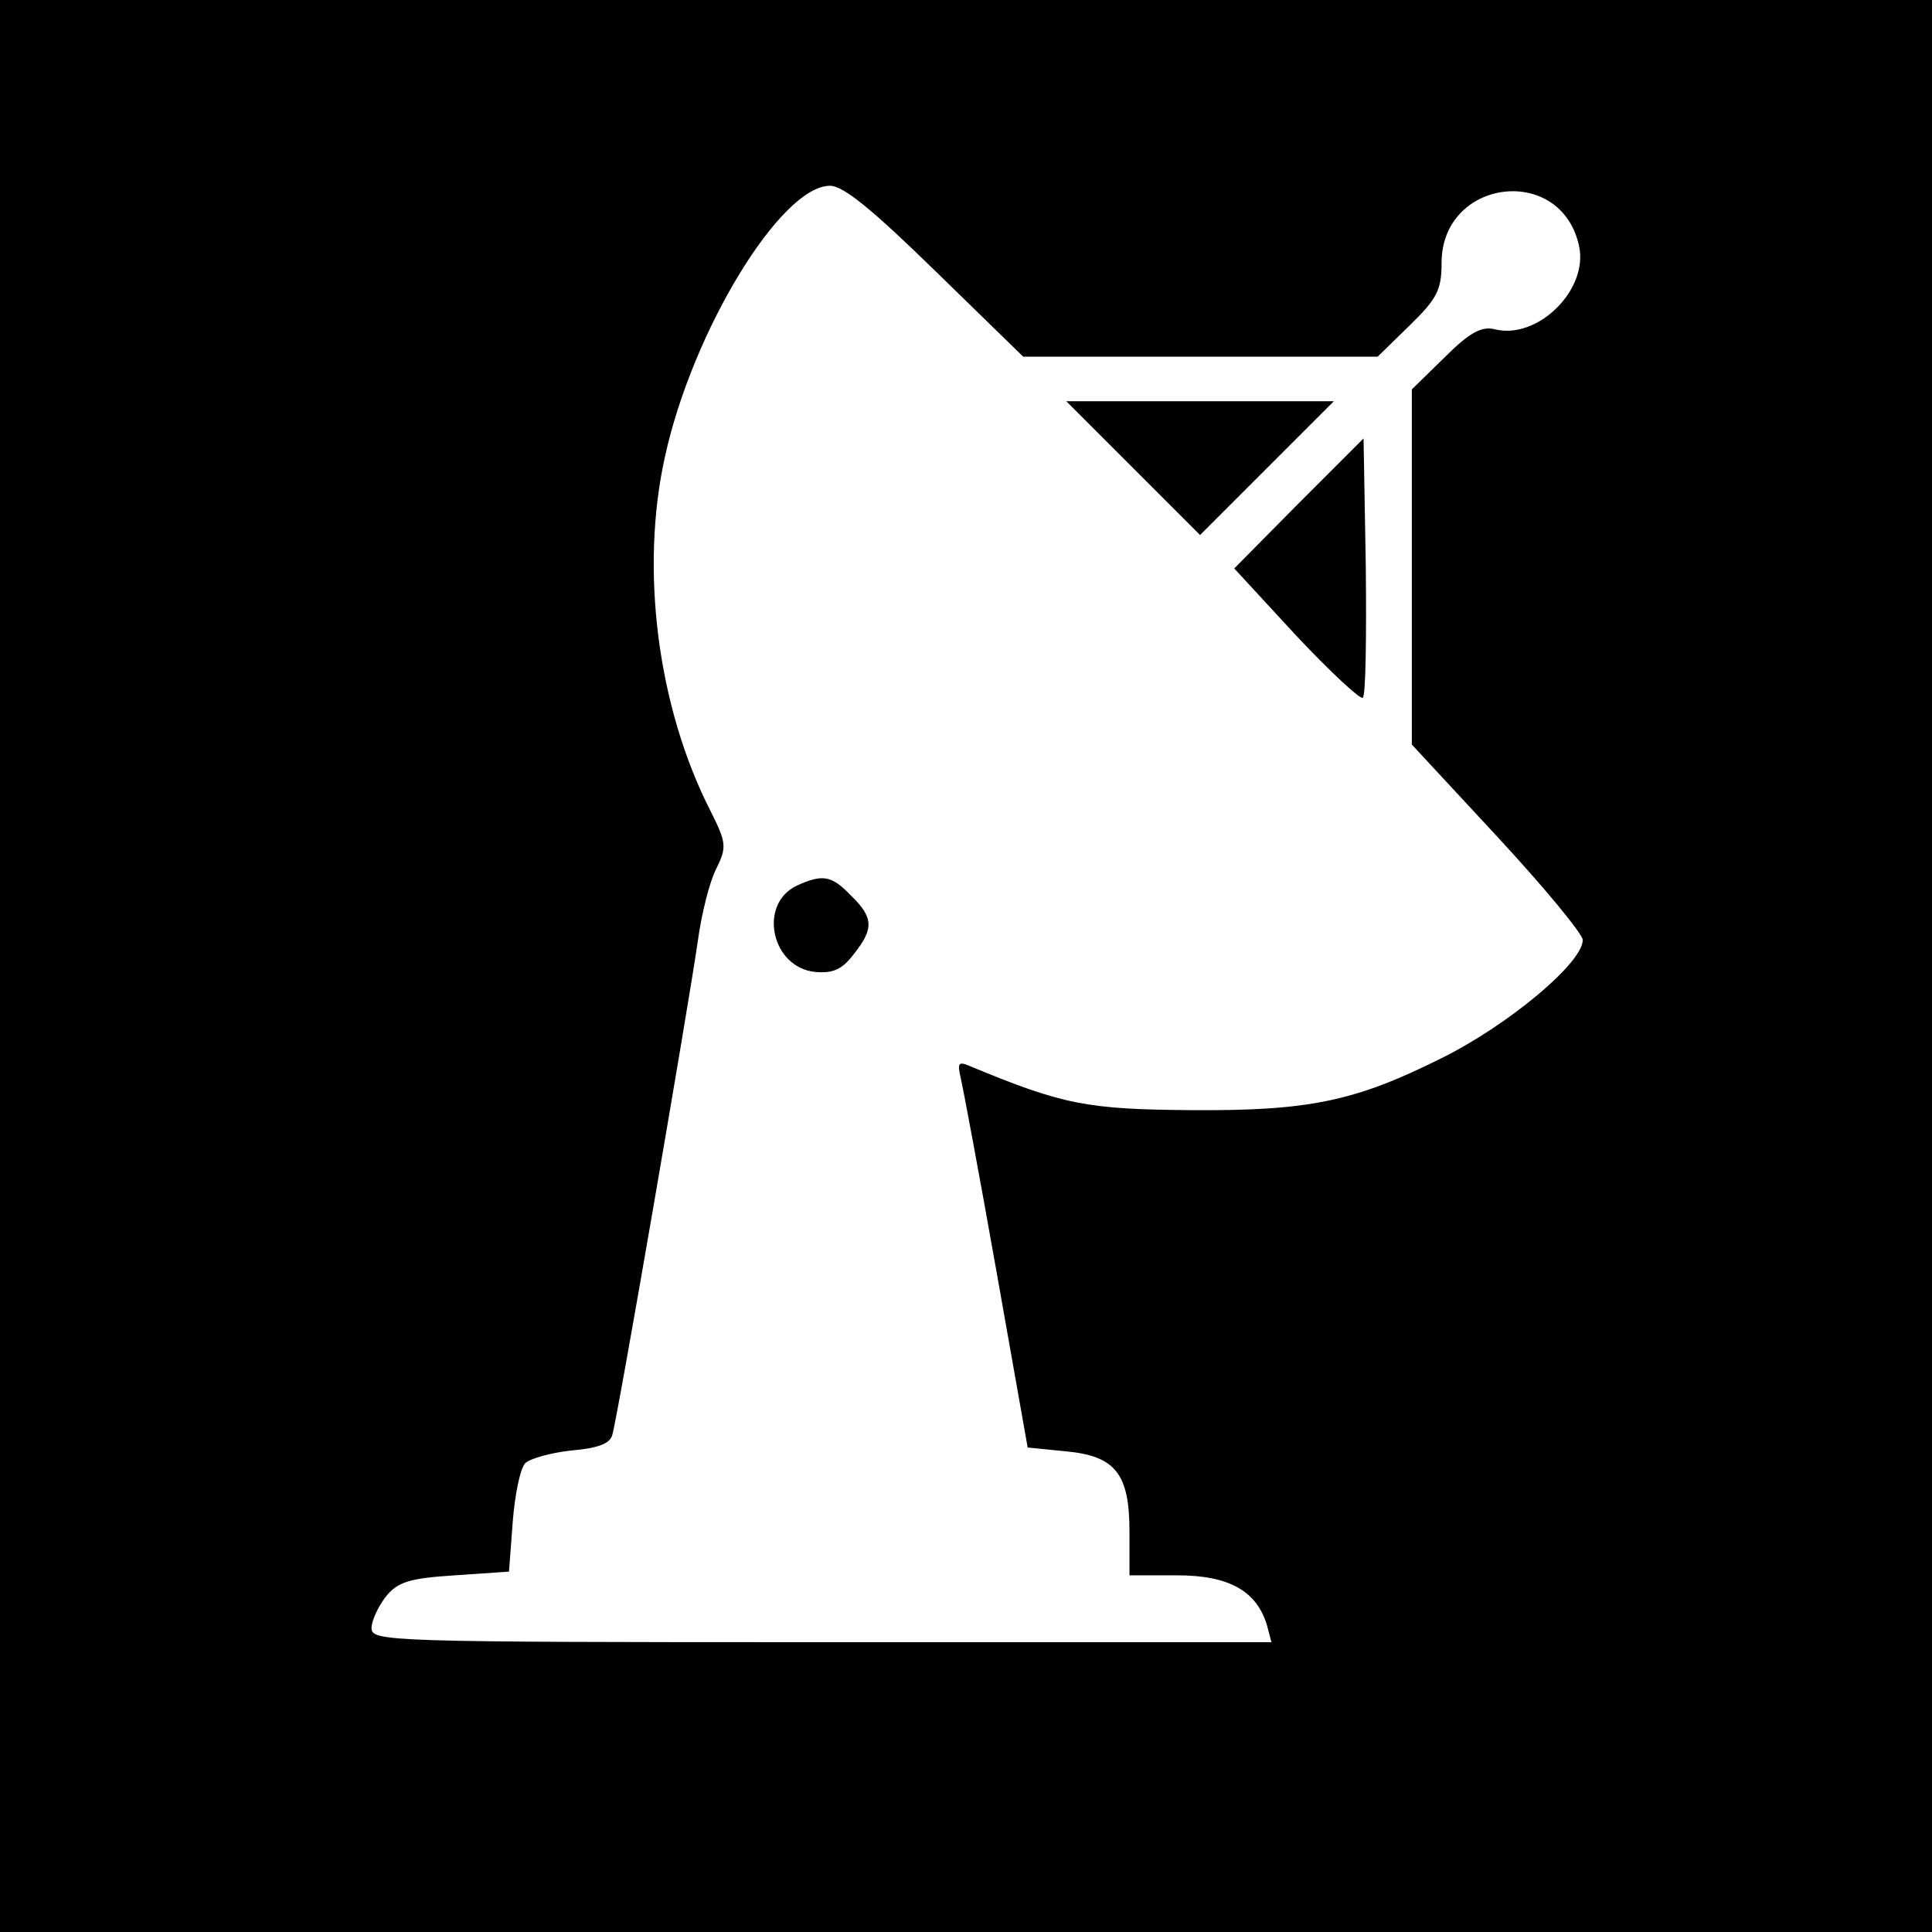 <svg version="1" xmlns="http://www.w3.org/2000/svg" width="346.667" height="346.667" viewBox="0 0 260 260"><path d="M0 130v130h260V0H0v130zm125.9-93.5L137.7 48h47.7l4.3-4.2c3.7-3.6 4.3-4.8 4.3-8.4 0-11.4 16.1-13.4 18.5-2.3 1.3 5.9-5.6 12.7-11.4 11.2-1.7-.4-3.3.4-6.7 3.8l-4.4 4.3v47.8l11.5 12.4c6.3 6.8 11.5 13.1 11.5 13.9 0 3.1-10.1 11.5-19 15.9-11.6 5.8-17.8 7.1-33.5 7-14.1-.1-17.4-.7-29.9-5.9-1.6-.7-1.8-.5-1.3 1.6.3 1.3 2.5 13 4.8 26l4.2 23.7 5 .5c6.8.6 8.7 3 8.7 10.8v5.9h6.4c7 0 10.7 2.1 12.1 6.7l.6 2.3h-60.5c-58.7 0-60.6-.1-60.6-1.9 0-1 .9-2.9 1.9-4.2 1.6-2 3.1-2.5 9.3-2.9l7.3-.5.5-6.7c.3-3.7 1-7.2 1.7-7.9.6-.6 3.4-1.4 6.2-1.7 3.5-.3 5.2-.9 5.5-2.1.7-2.2 10.3-58 11.5-66.4.5-3.7 1.6-8.1 2.5-9.8 1.4-2.9 1.4-3.4-.8-7.8-7.1-13.9-9.5-32.5-6.1-47.7C93.2 44.5 105.1 25 111.7 25c1.8 0 5.7 3.2 14.2 11.5z"/><path d="M152.5 63l9 9 9-9 9-9h-36l9 9zM174.8 67.7l-8.7 8.8 8.3 9c4.6 4.9 8.7 8.7 9 8.4.4-.3.5-8.3.4-17.8l-.3-17.1-8.7 8.7zM107.2 119.2c-5.2 2.5-3.4 11 2.5 11.6 2.4.2 3.6-.3 5.2-2.4 2.7-3.4 2.7-4.9-.4-7.9-2.6-2.7-3.8-2.9-7.3-1.3z"/></svg>